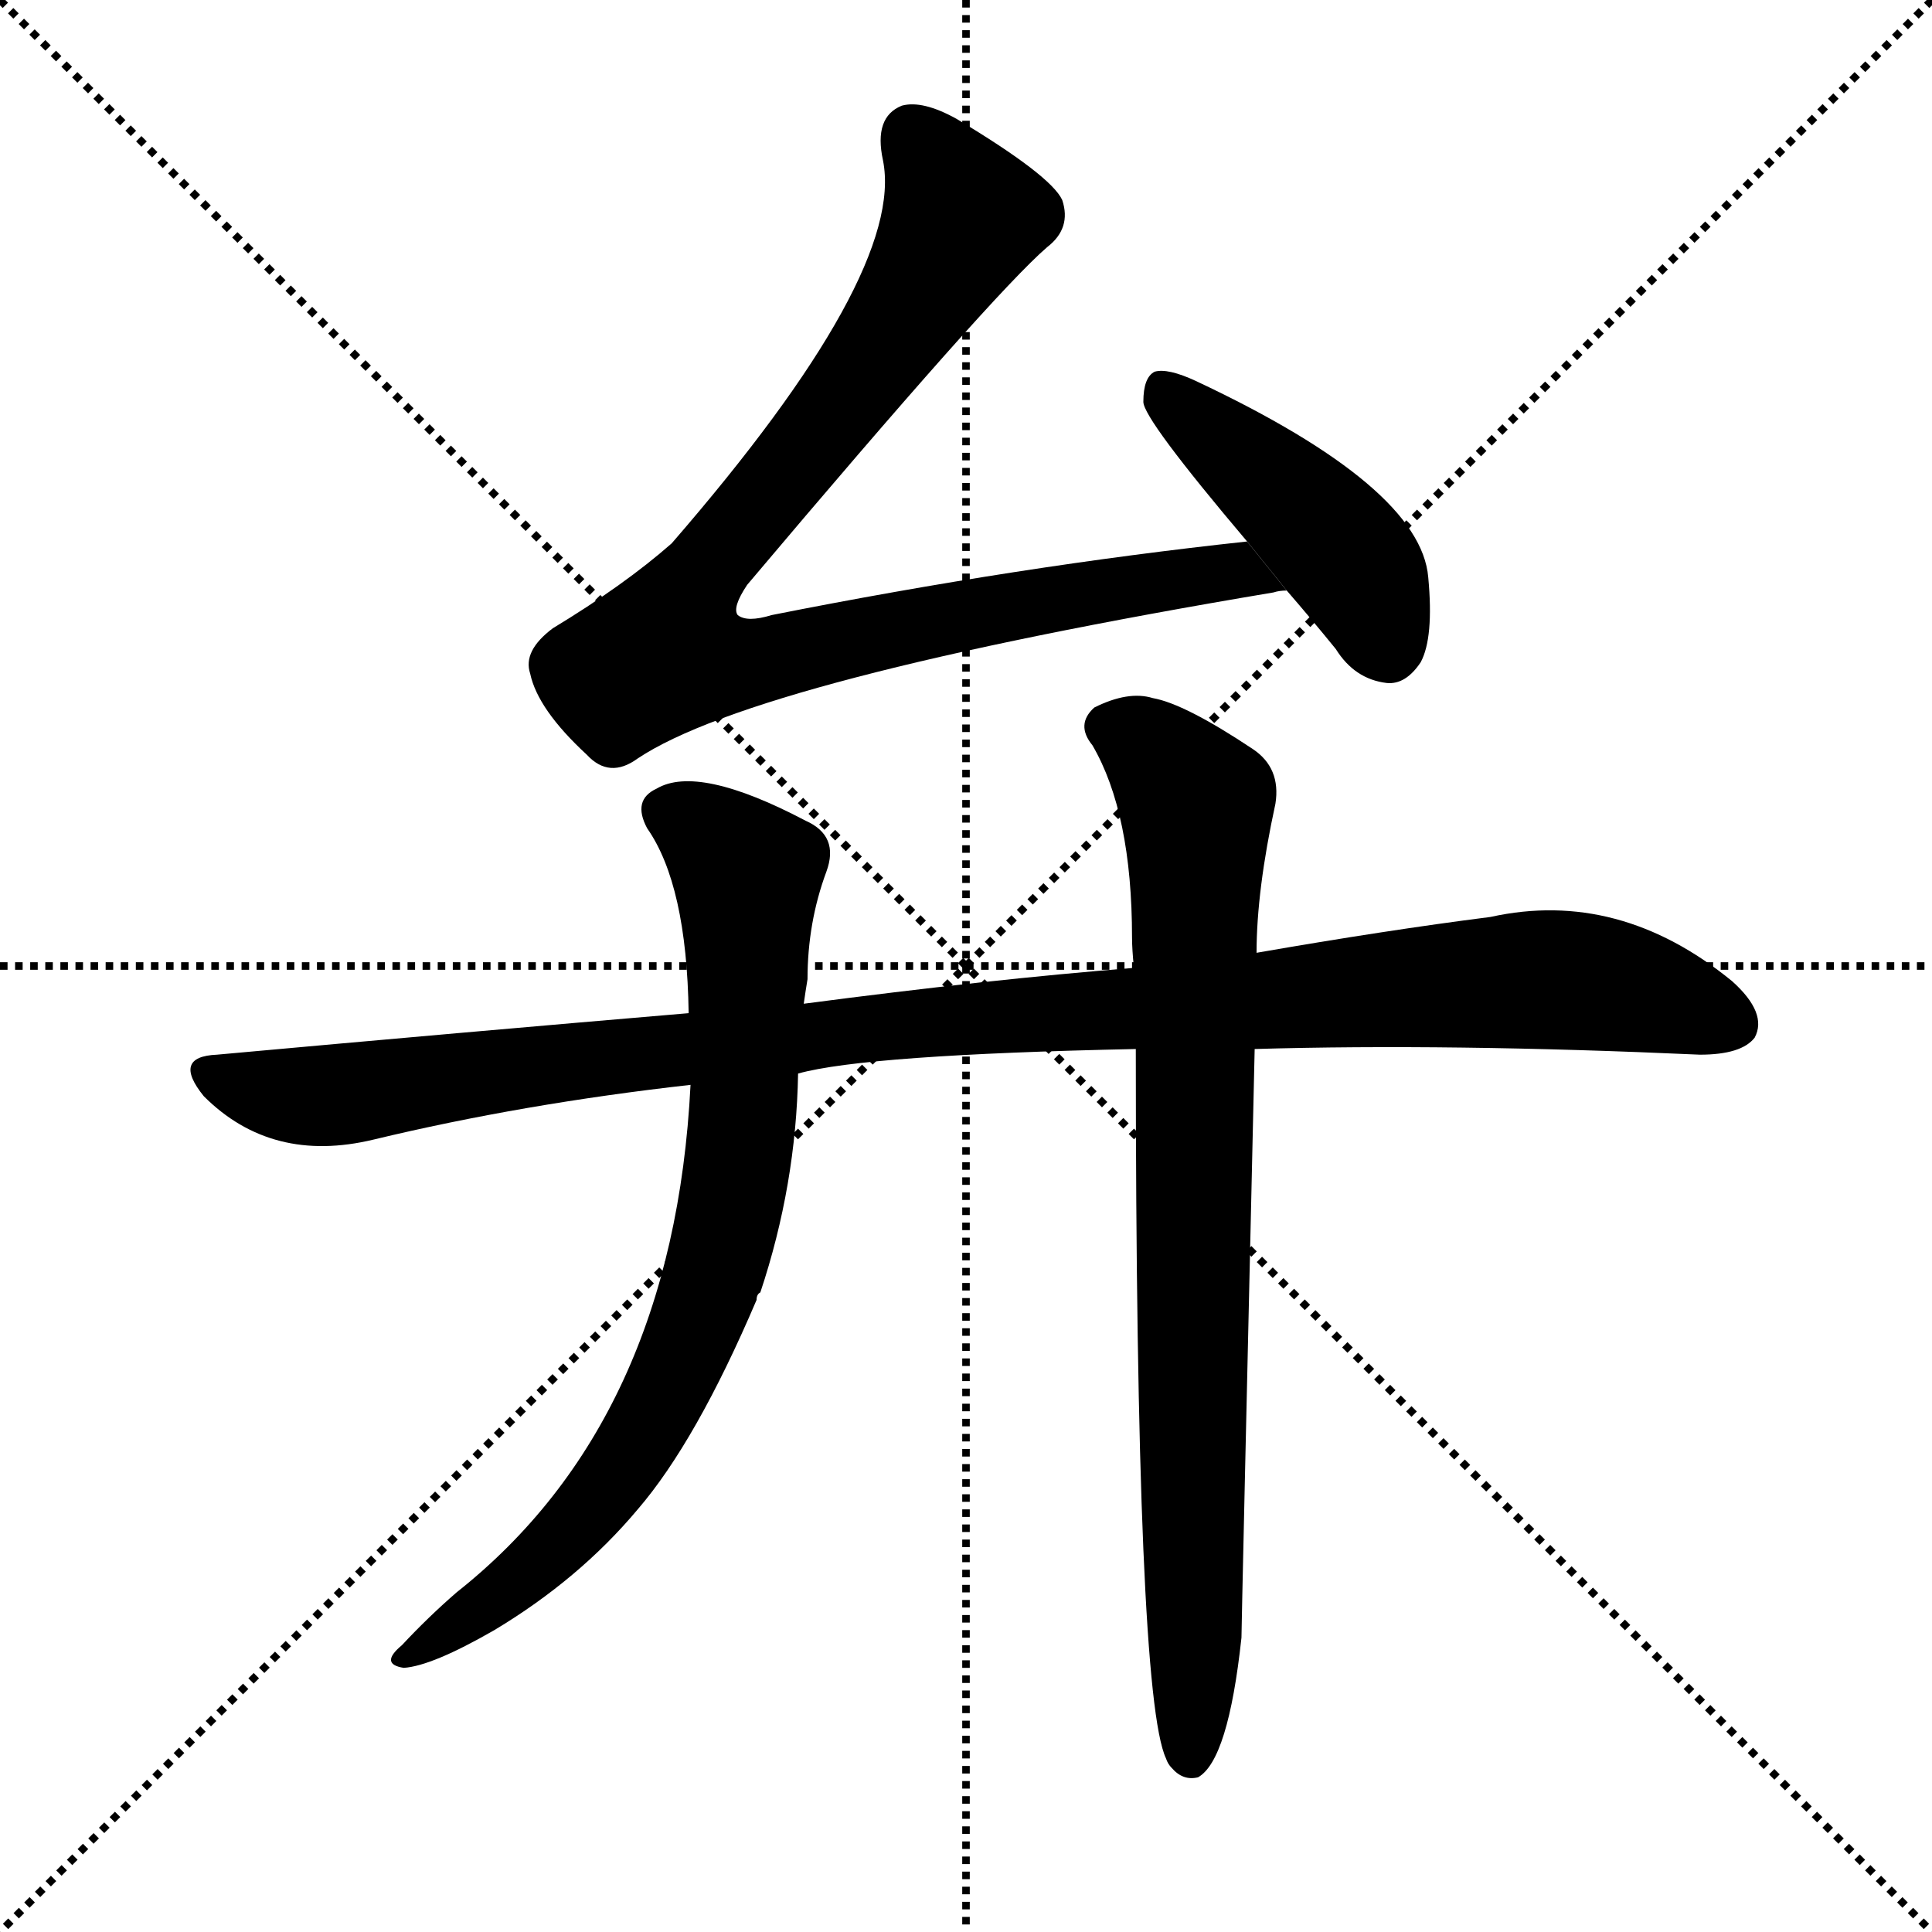 <svg version="1.1" viewBox="0 0 1024 1024" xmlns="http://www.w3.org/2000/svg">
  <g stroke="black" stroke-dasharray="1,1" stroke-width="1" transform="scale(4, 4)">
    <line x1="0" y1="0" x2="256" y2="256"></line>
    <line x1="256" y1="0" x2="0" y2="256"></line>
    <line x1="128" y1="0" x2="128" y2="256"></line>
    <line x1="0" y1="128" x2="256" y2="128"></line>
  </g>
  <g transform="scale(1, -1) translate(0, -900)">
    <style type="text/css">
      
        @keyframes keyframes0 {
          from {
            stroke: blue;
            stroke-dashoffset: 918;
            stroke-width: 128;
          }
          75% {
            animation-timing-function: step-end;
            stroke: blue;
            stroke-dashoffset: 0;
            stroke-width: 128;
          }
          to {
            stroke: black;
            stroke-width: 1024;
          }
        }
        #make-me-a-hanzi-animation-0 {
          animation: keyframes0 0.997s both;
          animation-delay: 0s;
          animation-timing-function: linear;
        }
      
        @keyframes keyframes1 {
          from {
            stroke: blue;
            stroke-dashoffset: 441;
            stroke-width: 128;
          }
          59% {
            animation-timing-function: step-end;
            stroke: blue;
            stroke-dashoffset: 0;
            stroke-width: 128;
          }
          to {
            stroke: black;
            stroke-width: 1024;
          }
        }
        #make-me-a-hanzi-animation-1 {
          animation: keyframes1 0.609s both;
          animation-delay: 0.997s;
          animation-timing-function: linear;
        }
      
        @keyframes keyframes2 {
          from {
            stroke: blue;
            stroke-dashoffset: 1070;
            stroke-width: 128;
          }
          78% {
            animation-timing-function: step-end;
            stroke: blue;
            stroke-dashoffset: 0;
            stroke-width: 128;
          }
          to {
            stroke: black;
            stroke-width: 1024;
          }
        }
        #make-me-a-hanzi-animation-2 {
          animation: keyframes2 1.121s both;
          animation-delay: 1.606s;
          animation-timing-function: linear;
        }
      
        @keyframes keyframes3 {
          from {
            stroke: blue;
            stroke-dashoffset: 790;
            stroke-width: 128;
          }
          72% {
            animation-timing-function: step-end;
            stroke: blue;
            stroke-dashoffset: 0;
            stroke-width: 128;
          }
          to {
            stroke: black;
            stroke-width: 1024;
          }
        }
        #make-me-a-hanzi-animation-3 {
          animation: keyframes3 0.893s both;
          animation-delay: 2.727s;
          animation-timing-function: linear;
        }
      
        @keyframes keyframes4 {
          from {
            stroke: blue;
            stroke-dashoffset: 825;
            stroke-width: 128;
          }
          73% {
            animation-timing-function: step-end;
            stroke: blue;
            stroke-dashoffset: 0;
            stroke-width: 128;
          }
          to {
            stroke: black;
            stroke-width: 1024;
          }
        }
        #make-me-a-hanzi-animation-4 {
          animation: keyframes4 0.921s both;
          animation-delay: 3.62s;
          animation-timing-function: linear;
        }
      
    </style>
    
      <path d="M 661 613 Q 540 600 409 574 Q 396 570 391 574 Q 388 578 396 590 Q 526 744 555 769 Q 568 779 563 794 Q 557 807 507 837 Q 489 847 478 844 Q 463 838 468 815 Q 480 755 356 612 Q 331 590 293 567 Q 277 555 281 543 Q 285 524 311 500 Q 323 487 338 498 Q 401 540 675 586 Q 678 587 682 587 L 661 613 Z" fill="black"></path>
    
      <path d="M 682 587 Q 695 572 708 556 Q 718 540 735 538 Q 745 537 753 549 Q 760 562 757 594 Q 753 642 634 698 Q 619 705 612 703 Q 606 700 606 687 Q 606 678 661 613 L 682 587 Z" fill="black"></path>
    
      <path d="M 423 331 Q 459 341 602 344 L 665 344 Q 768 347 901 341 Q 923 341 930 350 Q 937 363 918 380 Q 858 429 790 414 Q 735 407 666 395 L 601 387 Q 525 381 426 368 L 365 363 Q 247 353 115 341 Q 91 340 108 319 Q 144 283 198 296 Q 277 315 366 325 L 423 331 Z" fill="black"></path>
    
      <path d="M 366 325 Q 357 147 242 56 Q 227 43 213 28 Q 201 18 214 16 Q 229 17 262 36 Q 307 63 338 100 Q 369 136 401 211 Q 401 214 403 215 Q 422 272 423 331 L 426 368 Q 427 375 428 381 Q 428 411 438 438 Q 445 457 427 465 Q 370 495 348 482 Q 335 476 343 461 Q 364 431 365 363 L 366 325 Z" fill="black"></path>
    
      <path d="M 602 344 Q 602 2 618 -32 Q 619 -35 621 -37 Q 627 -44 635 -42 Q 651 -33 658 32 Q 658 38 665 344 L 666 395 Q 666 428 676 474 Q 679 493 664 503 Q 628 527 611 530 Q 598 534 580 525 Q 570 516 579 505 Q 600 469 600 403 Q 600 397 601 387 L 602 344 Z" fill="black"></path>
    
    
      <clipPath id="make-me-a-hanzi-clip-0">
        <path d="M 661 613 Q 540 600 409 574 Q 396 570 391 574 Q 388 578 396 590 Q 526 744 555 769 Q 568 779 563 794 Q 557 807 507 837 Q 489 847 478 844 Q 463 838 468 815 Q 480 755 356 612 Q 331 590 293 567 Q 277 555 281 543 Q 285 524 311 500 Q 323 487 338 498 Q 401 540 675 586 Q 678 587 682 587 L 661 613 Z"></path>
      </clipPath>
      <path clip-path="url(#make-me-a-hanzi-clip-0)" d="M 484 828 L 509 787 L 507 778 L 447 686 L 380 608 L 352 555 L 399 549 L 625 594 L 654 597 L 678 591" fill="none" id="make-me-a-hanzi-animation-0" stroke-dasharray="790 1580" stroke-linecap="round"></path>
    
      <clipPath id="make-me-a-hanzi-clip-1">
        <path d="M 682 587 Q 695 572 708 556 Q 718 540 735 538 Q 745 537 753 549 Q 760 562 757 594 Q 753 642 634 698 Q 619 705 612 703 Q 606 700 606 687 Q 606 678 661 613 L 682 587 Z"></path>
      </clipPath>
      <path clip-path="url(#make-me-a-hanzi-clip-1)" d="M 616 695 L 709 610 L 723 592 L 735 558" fill="none" id="make-me-a-hanzi-animation-1" stroke-dasharray="313 626" stroke-linecap="round"></path>
    
      <clipPath id="make-me-a-hanzi-clip-2">
        <path d="M 423 331 Q 459 341 602 344 L 665 344 Q 768 347 901 341 Q 923 341 930 350 Q 937 363 918 380 Q 858 429 790 414 Q 735 407 666 395 L 601 387 Q 525 381 426 368 L 365 363 Q 247 353 115 341 Q 91 340 108 319 Q 144 283 198 296 Q 277 315 366 325 L 423 331 Z"></path>
      </clipPath>
      <path clip-path="url(#make-me-a-hanzi-clip-2)" d="M 112 330 L 172 319 L 484 358 L 815 381 L 858 377 L 918 357" fill="none" id="make-me-a-hanzi-animation-2" stroke-dasharray="942 1884" stroke-linecap="round"></path>
    
      <clipPath id="make-me-a-hanzi-clip-3">
        <path d="M 366 325 Q 357 147 242 56 Q 227 43 213 28 Q 201 18 214 16 Q 229 17 262 36 Q 307 63 338 100 Q 369 136 401 211 Q 401 214 403 215 Q 422 272 423 331 L 426 368 Q 427 375 428 381 Q 428 411 438 438 Q 445 457 427 465 Q 370 495 348 482 Q 335 476 343 461 Q 364 431 365 363 L 366 325 Z"></path>
      </clipPath>
      <path clip-path="url(#make-me-a-hanzi-clip-3)" d="M 353 470 L 370 462 L 396 436 L 394 311 L 375 212 L 347 150 L 311 98 L 261 52 L 217 22" fill="none" id="make-me-a-hanzi-animation-3" stroke-dasharray="662 1324" stroke-linecap="round"></path>
    
      <clipPath id="make-me-a-hanzi-clip-4">
        <path d="M 602 344 Q 602 2 618 -32 Q 619 -35 621 -37 Q 627 -44 635 -42 Q 651 -33 658 32 Q 658 38 665 344 L 666 395 Q 666 428 676 474 Q 679 493 664 503 Q 628 527 611 530 Q 598 534 580 525 Q 570 516 579 505 Q 600 469 600 403 Q 600 397 601 387 L 602 344 Z"></path>
      </clipPath>
      <path clip-path="url(#make-me-a-hanzi-clip-4)" d="M 588 515 L 609 504 L 634 474 L 631 -32" fill="none" id="make-me-a-hanzi-animation-4" stroke-dasharray="697 1394" stroke-linecap="round"></path>
    
  </g>
</svg>
